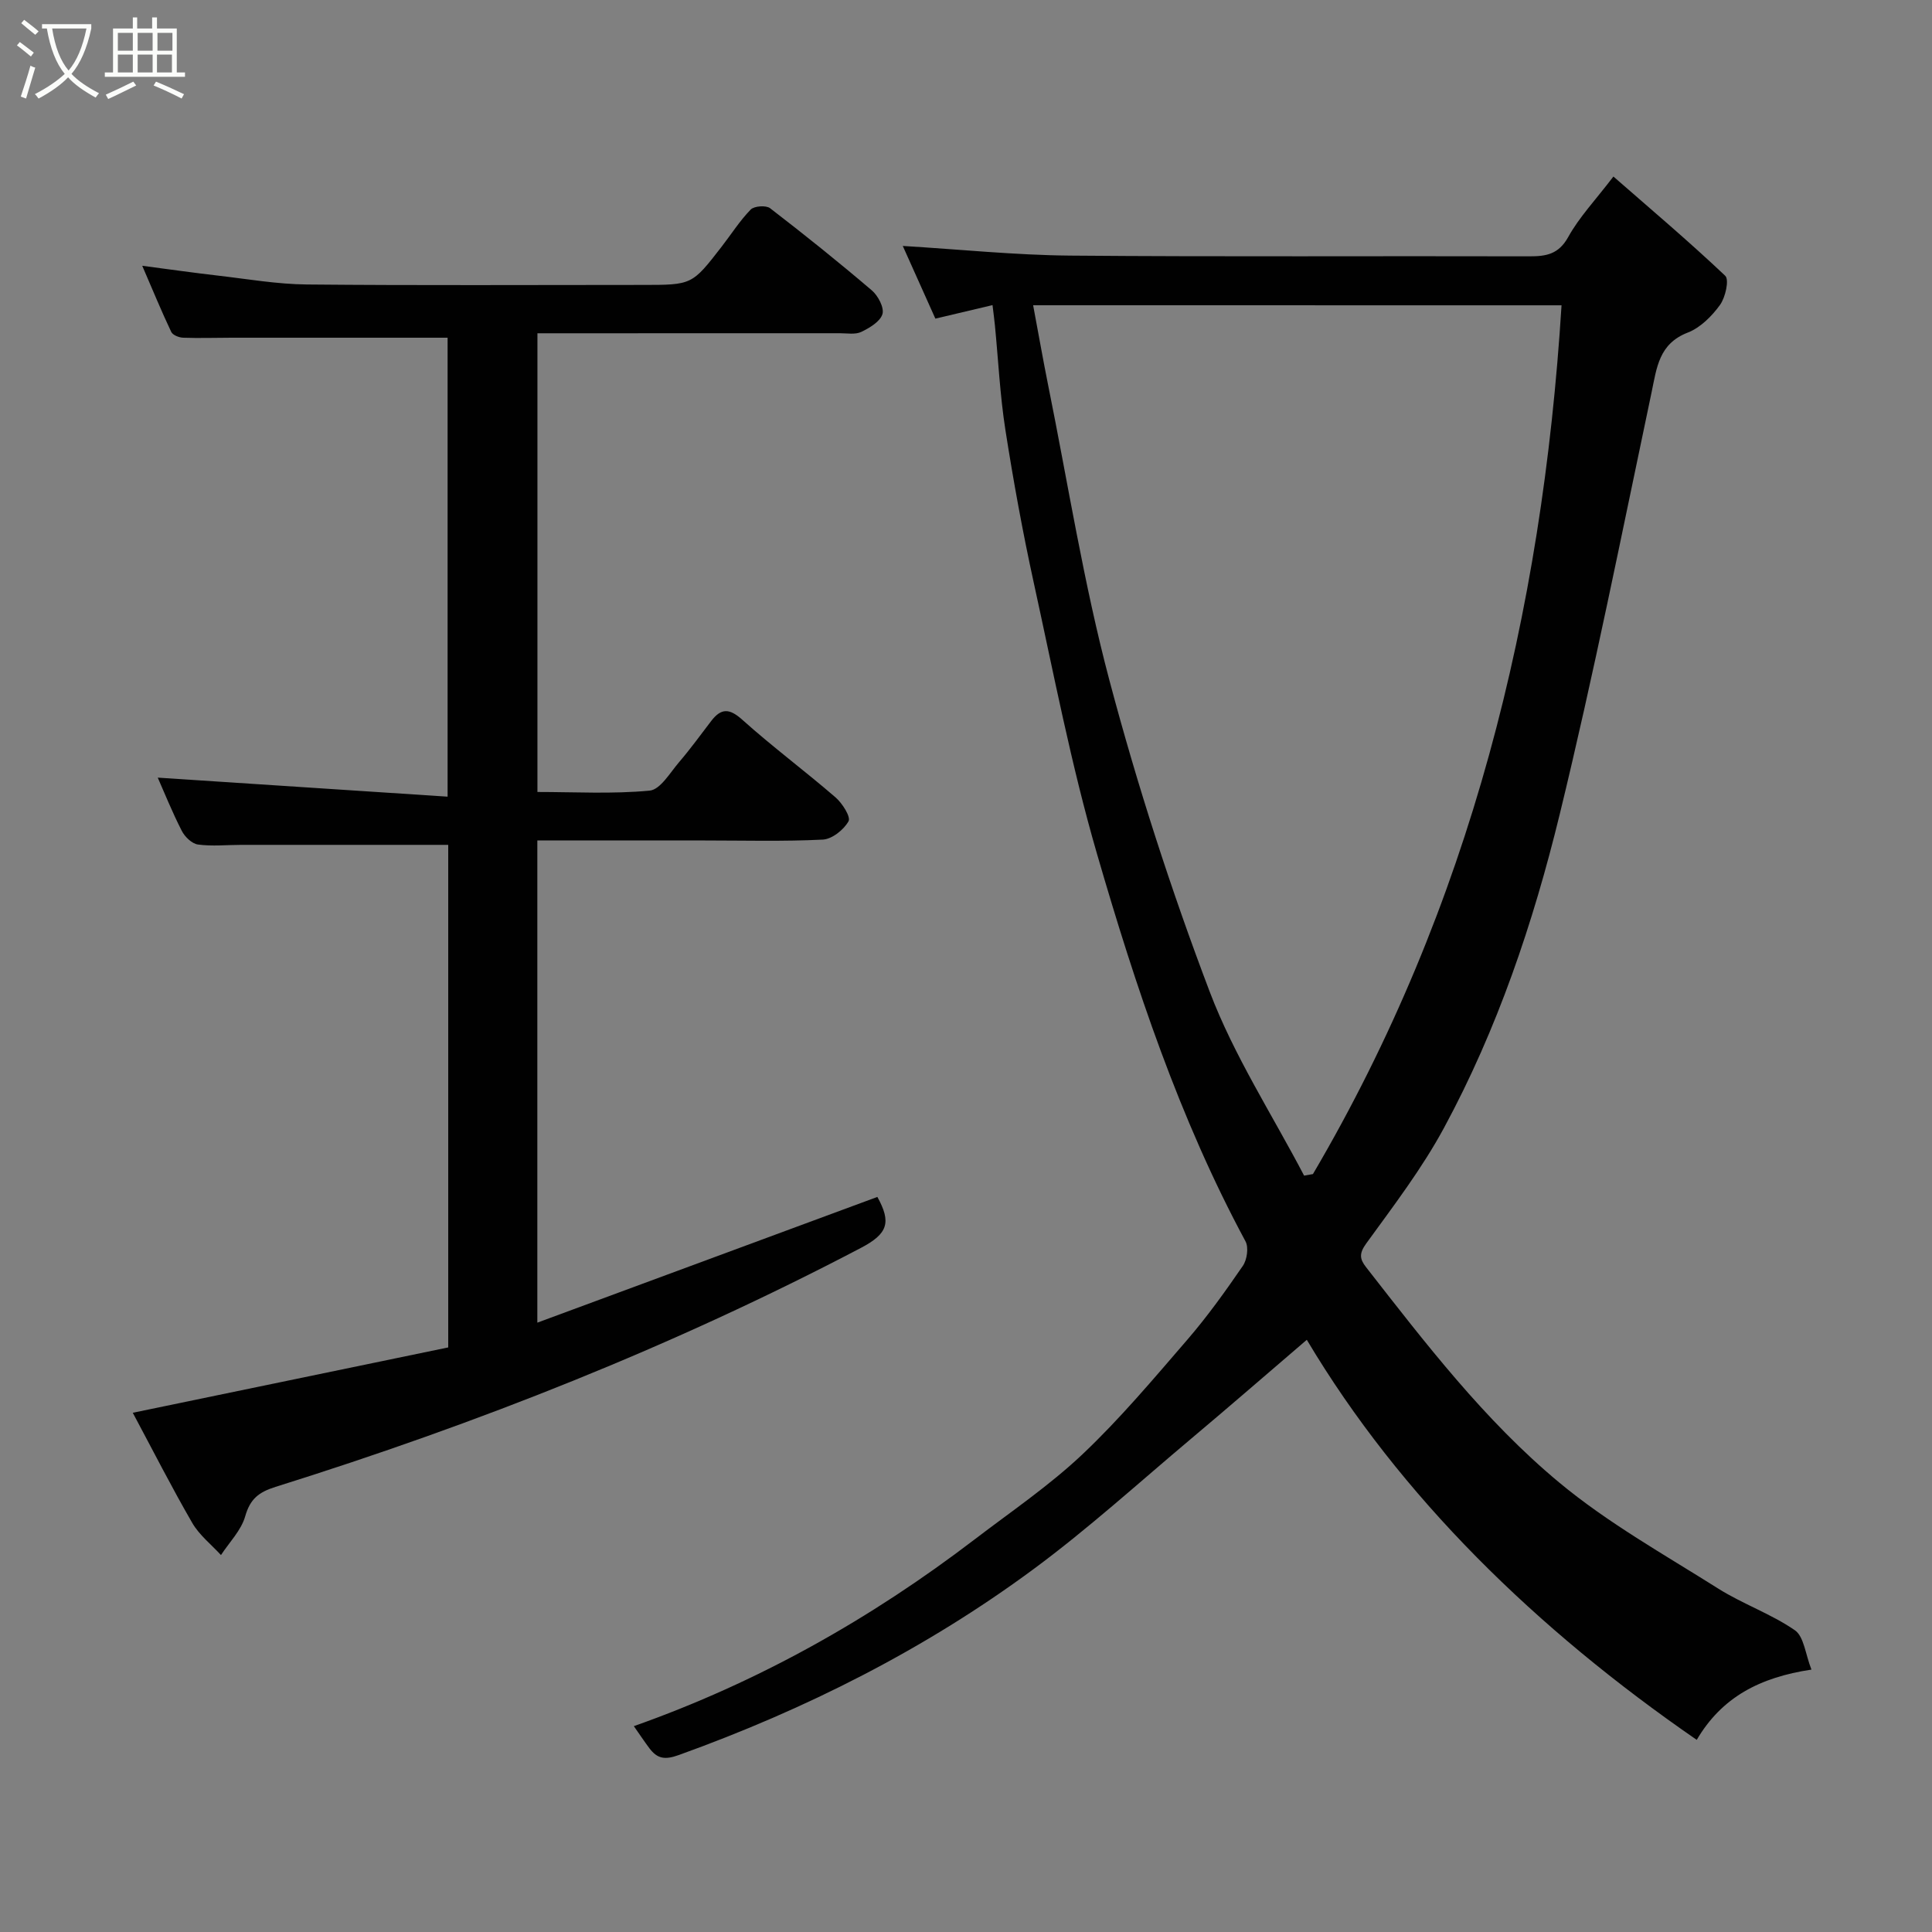 <svg enable-background="new 0 0 400 400" viewBox="0 0 400 400" xmlns="http://www.w3.org/2000/svg"><rect x="0" y="0" width="400" height="400" fill="#808080" stroke="none"/><path d="m6.4 11.7c-1-.8-1.9-1.6-2.9-2.3l.6-.7c.9.7 1.9 1.4 2.9 2.2zm-2.1 8.3c.7-2.1 1.4-4.2 2-6.4.2.1.6.3 1 .4-.7 2.3-1.3 4.4-1.9 6.4zm3-12.8c-1.1-.9-2.1-1.7-2.9-2.4l.6-.7c1 .8 2 1.5 3 2.4zm1.4-1.3v-.9h10.2v.9c-.9 4.2-2.3 7.3-4.1 9.4 1.3 1.4 3.2 2.7 5.7 4-.2.2-.4.5-.7.9-2.5-1.4-4.4-2.7-5.7-4.2-1.4 1.5-3.5 3-6.1 4.4 0 0 0 0-.1-.1-.3-.4-.5-.7-.7-.8 2.7-1.4 4.7-2.8 6.2-4.2-1.8-2.2-3-5.3-3.7-9.4zm9.2 0h-7.1c.6 3.8 1.7 6.7 3.4 8.7 1.7-2 2.9-4.8 3.7-8.7z" fill="#fbfcfa"/><path d="m31.6 3.6h.9v2.3h4.1v9.1h1.7v.9h-16.6v-.9h1.7v-9.1h4.1v-2.3h.9v2.3h3.1v-2.3zm-4 13.3.6.8c-1.9.9-3.8 1.9-5.8 2.8-.2-.3-.3-.6-.5-.9 2-.9 3.9-1.8 5.7-2.7zm-3.2-10.1v3.7h3.1v-3.7zm0 4.5v3.7h3.1v-3.7zm4.1-4.5v3.7h3.1v-3.7zm0 4.5v3.7h3.1v-3.7zm9.1 9.1c-2.1-1.1-4.1-2-5.8-2.7l.5-.8c2.2.9 4.1 1.8 5.8 2.6zm-1.9-13.6h-3.1v3.7h3.1zm-3.2 4.5v3.7h3.1v-3.7z" fill="#fbfcfa"/><g fill="#010101"><path d="m131.23 357.38c25.73-9.09 49.05-22.23 70.54-38.65 7.54-5.76 15.47-11.14 22.34-17.63 7.78-7.36 14.72-15.63 21.74-23.76 4.15-4.81 7.87-10.02 11.47-15.26.87-1.27 1.23-3.81.55-5.07-13.7-25.43-22.75-52.69-30.75-80.23-5.35-18.41-8.97-37.33-13.08-56.08-2.3-10.51-4.23-21.11-5.89-31.73-1.11-7.13-1.46-14.38-2.16-21.57-.12-1.25-.29-2.49-.5-4.23-4.21 1-7.91 1.87-11.83 2.8-2.27-5.07-4.56-10.17-6.75-15.05 11.82.71 23.25 1.9 34.69 2 31.66.27 63.32.06 94.98.15 3.54.01 6.12-.41 8.11-4.01 2.27-4.1 5.6-7.6 9.35-12.51 7.72 6.75 15.64 13.43 23.15 20.55.86.81.04 4.48-1.08 6.03-1.69 2.33-4.06 4.71-6.66 5.72-6.01 2.32-6.43 7.26-7.52 12.43-6.15 29.15-11.96 58.39-19.01 87.32-5.48 22.47-12.9 44.47-23.96 64.92-4.55 8.42-10.45 16.14-16.09 23.92-1.51 2.08-1.37 3.22-.03 4.93 12.3 15.76 24.54 31.73 39.93 44.53 10.09 8.4 21.77 14.93 32.94 21.98 5.09 3.21 10.96 5.24 15.89 8.64 1.9 1.31 2.18 4.96 3.44 8.15-10.72 1.62-18.55 5.71-23.75 14.55-33.18-22.87-61.39-50.35-80.73-82.83-7.92 6.78-15.88 13.7-23.96 20.49-10.81 9.09-21.29 18.62-32.63 27-22.44 16.58-47.16 29.02-73.43 38.48-2.91 1.05-4.45.76-6.08-1.39-1.08-1.44-2.07-2.94-3.23-4.59zm82.67-294.18c1.11 5.9 2.03 11.19 3.09 16.46 4.13 20.44 7.37 41.11 12.71 61.22 5.79 21.8 12.76 43.39 20.77 64.48 5.03 13.24 12.92 25.4 19.53 38.04.61-.11 1.22-.22 1.83-.32 32.59-55.45 47.48-115.95 51.47-179.87-37.02-.01-72.97-.01-109.4-.01z"/><path d="m92.8 278.97c0-35.18 0-69.79 0-104.05-14.42 0-28.62 0-42.83 0-3 0-6.04.33-8.98-.07-1.26-.17-2.74-1.61-3.37-2.86-1.99-3.9-3.63-7.98-4.96-10.99 19.5 1.28 39.55 2.6 60.01 3.94 0-32.64 0-64.03 0-95.02-14.99 0-29.87 0-44.74 0-3.33 0-6.67.12-10 0-.87-.03-2.17-.54-2.48-1.21-2.01-4.23-3.79-8.57-6-13.68 5.67.74 10.57 1.44 15.49 2.01 6.19.71 12.39 1.8 18.6 1.86 23.16.22 46.33.09 69.5.09 10.23 0 10.23.01 16.36-7.91 2-2.58 3.77-5.38 6.03-7.7.73-.74 3.18-.91 4.01-.27 7.15 5.5 14.19 11.15 21.05 17 1.3 1.1 2.61 3.59 2.21 4.92-.47 1.56-2.67 2.86-4.39 3.69-1.24.59-2.94.27-4.43.27-19 .01-38 .01-57 .01-1.79 0-3.59 0-5.61 0v94.97c7.74 0 15.54.45 23.23-.28 2.22-.21 4.23-3.72 6.11-5.91 2.34-2.73 4.45-5.65 6.64-8.51 2.07-2.69 3.77-2.65 6.45-.24 6.22 5.58 12.96 10.59 19.29 16.06 1.4 1.21 3.19 4.04 2.69 4.94-.99 1.77-3.42 3.71-5.34 3.8-8.15.41-16.32.18-24.49.18-11.45 0-22.91 0-34.6 0v99.83c23.74-8.78 47.02-17.38 70.4-26.03 2.91 5.27 2.2 7.61-3.4 10.55-38.82 20.37-79.42 36.39-121.2 49.48-3.5 1.1-5.26 2.5-6.29 6.11-.83 2.91-3.28 5.36-5.01 8.01-2.01-2.19-4.47-4.12-5.93-6.63-4.25-7.34-8.09-14.9-12.33-22.83 22.18-4.6 43.76-9.07 65.31-13.53z"/></g></svg>